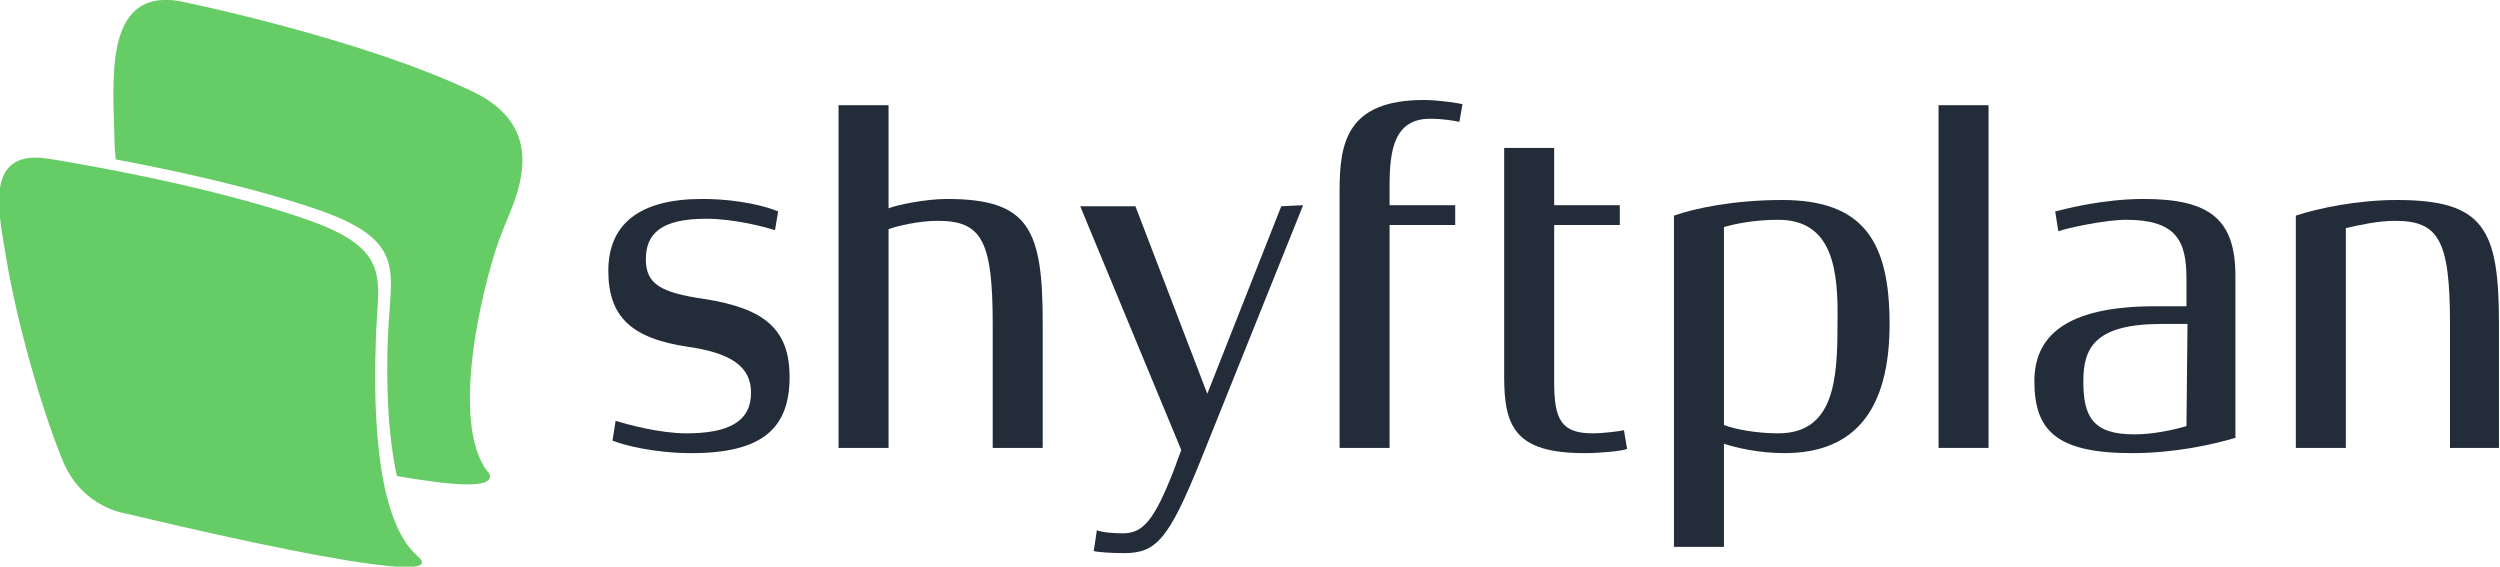 <?xml version="1.0" encoding="utf-8"?>
<!-- Generator: Adobe Illustrator 18.1.1, SVG Export Plug-In . SVG Version: 6.00 Build 0)  -->
<svg version="1.1" id="Ebene_1" xmlns="http://www.w3.org/2000/svg" xmlns:xlink="http://www.w3.org/1999/xlink" x="0px" y="0px"
	 viewBox="0 0 240 54.4" enable-background="new 0 0 240 54.4" xml:space="preserve">
<path fill="#66CC66" d="M45.4,8.8C34.5,3.6,17.2,0.1,17.2,0.1C9.8-1.1,10.9,7.9,11,13.9c0,0.5,0.1,0.9,0.1,1.4
	c5.3,1,13.4,2.7,19.9,5c7.7,2.8,6.6,5.6,6.3,10.9c-0.2,3.3-0.3,9.5,0.8,14.5c5.2,0.9,9.4,1.3,8.9-0.2c-4.3-4.9-0.1-20.2,1.2-23.2
	C49.2,19.5,53.3,12.6,45.4,8.8z"/>
<path fill="#66CC66" d="M40.1,53.4c-4.4-3.8-4.2-16-4-21.3s1.5-8.1-6.3-10.9c-10.4-3.7-25.4-6-25.4-6c-6.2-0.8-4.4,5.7-3.7,10.2
	c1.2,6.8,3.7,15,5.4,19c1.9,4.4,6,4.9,6,4.9S44.5,57.2,40.1,53.4z"/>
<g>
	<path fill="#232C39" d="M66.4,43.5c-3.7,0-6.6-0.8-7.6-1.2l0.3-1.9c1.3,0.4,4.3,1.2,6.8,1.2c4,0,6.2-1.1,6.2-3.9
		c0-2.5-1.9-3.8-6-4.4c-5.5-0.8-7.7-2.9-7.7-7.3c0-4.5,3-6.9,9-6.9c3.7,0,6.4,0.8,7.3,1.2l-0.3,1.8c-0.9-0.3-3.9-1.1-6.6-1.1
		c-4.3,0-5.8,1.4-5.8,3.9c0,2.4,1.5,3.2,5.6,3.8c5.8,0.9,8.2,2.9,8.2,7.5C75.8,41.1,73.2,43.5,66.4,43.5z"/>
	<path fill="#232C39" d="M100.1,43h-4.8V31.1c0-8.1-1.1-9.9-5.3-9.9c-1.8,0-3.9,0.5-4.7,0.8V43h-4.8V10.1h4.8V20
		c0.7-0.3,3.5-0.9,5.6-0.9c7.9,0,9.2,2.9,9.2,11.9L100.1,43L100.1,43z"/>
	<path fill="#232C39" d="M125.1,19.7l-9.8,24.4c-3.1,7.7-4.3,9-7.4,9c-1.2,0-2.6-0.1-2.9-0.2l0.3-2c0.4,0.2,1.6,0.3,2.5,0.3
		c1.9,0,3-1.2,4.9-6.1l0.7-1.9l-9.7-23.4h5.3l6.9,18l7.1-18L125.1,19.7L125.1,19.7z"/>
	<path fill="#232C39" d="M140.1,11.7c-0.4-0.1-1.6-0.3-2.8-0.3c-3.4,0-3.9,2.9-3.9,6.4v1.9h6.3v1.9h-6.3V43h-4.8V18.3
		c0-4.6,0.7-8.7,8.1-8.7c1.4,0,3.3,0.3,3.7,0.4L140.1,11.7z"/>
	<path fill="#232C39" d="M156.2,43.1c-0.5,0.2-2.5,0.4-4.1,0.4c-6.6,0-7.7-2.5-7.7-7.3v-22h4.8v5.5h6.3v1.9h-6.3v15.1
		c0,3.6,0.7,4.9,3.7,4.9c1,0,2.6-0.2,3-0.3L156.2,43.1z"/>
	<path fill="#232C39" d="M171.3,43.5c-2.4,0-4.6-0.5-5.8-0.9v9.9h-4.8V20.7c2-0.7,5.7-1.5,10.4-1.5c7.8,0,10.3,4,10.3,11.9
		C181.4,39.3,178.1,43.5,171.3,43.5z M170.7,21.1c-2.3,0-4.2,0.4-5.2,0.7v19c1,0.4,3.1,0.8,5.2,0.8c5.4,0,5.7-5.2,5.7-10.5
		C176.5,26,176,21.1,170.7,21.1z"/>
	<path fill="#232C39" d="M190.9,43h-4.8V10.1h4.8V43z"/>
	<path fill="#232C39" d="M214.7,42c-2.3,0.7-6,1.5-10,1.5c-7.2,0-9.4-2.1-9.4-6.9c0-4.1,2.7-7.2,11.6-7.2h3v-2.7
		c0-3.6-1-5.6-5.8-5.6c-2,0-5.7,0.8-6.5,1.1l-0.3-1.9c0.8-0.2,4.5-1.2,8.5-1.2c6.4,0,8.8,2,8.8,7.4V42z M210,31.1h-2.5
		c-6.4,0-7.5,2.3-7.5,5.5c0,3.4,0.9,5.1,4.9,5.1c1.7,0,3.7-0.4,5-0.8L210,31.1L210,31.1z"/>
	<path fill="#232C39" d="M240,43h-4.8V31.1c0-8.1-1.1-9.9-5.3-9.9c-1.6,0-3.4,0.4-4.7,0.7v21.1h-4.8V20.7c2.1-0.7,5.9-1.5,9.7-1.5
		c8.4,0,9.8,2.8,9.8,11.9V43z"/>
</g>
</svg>
